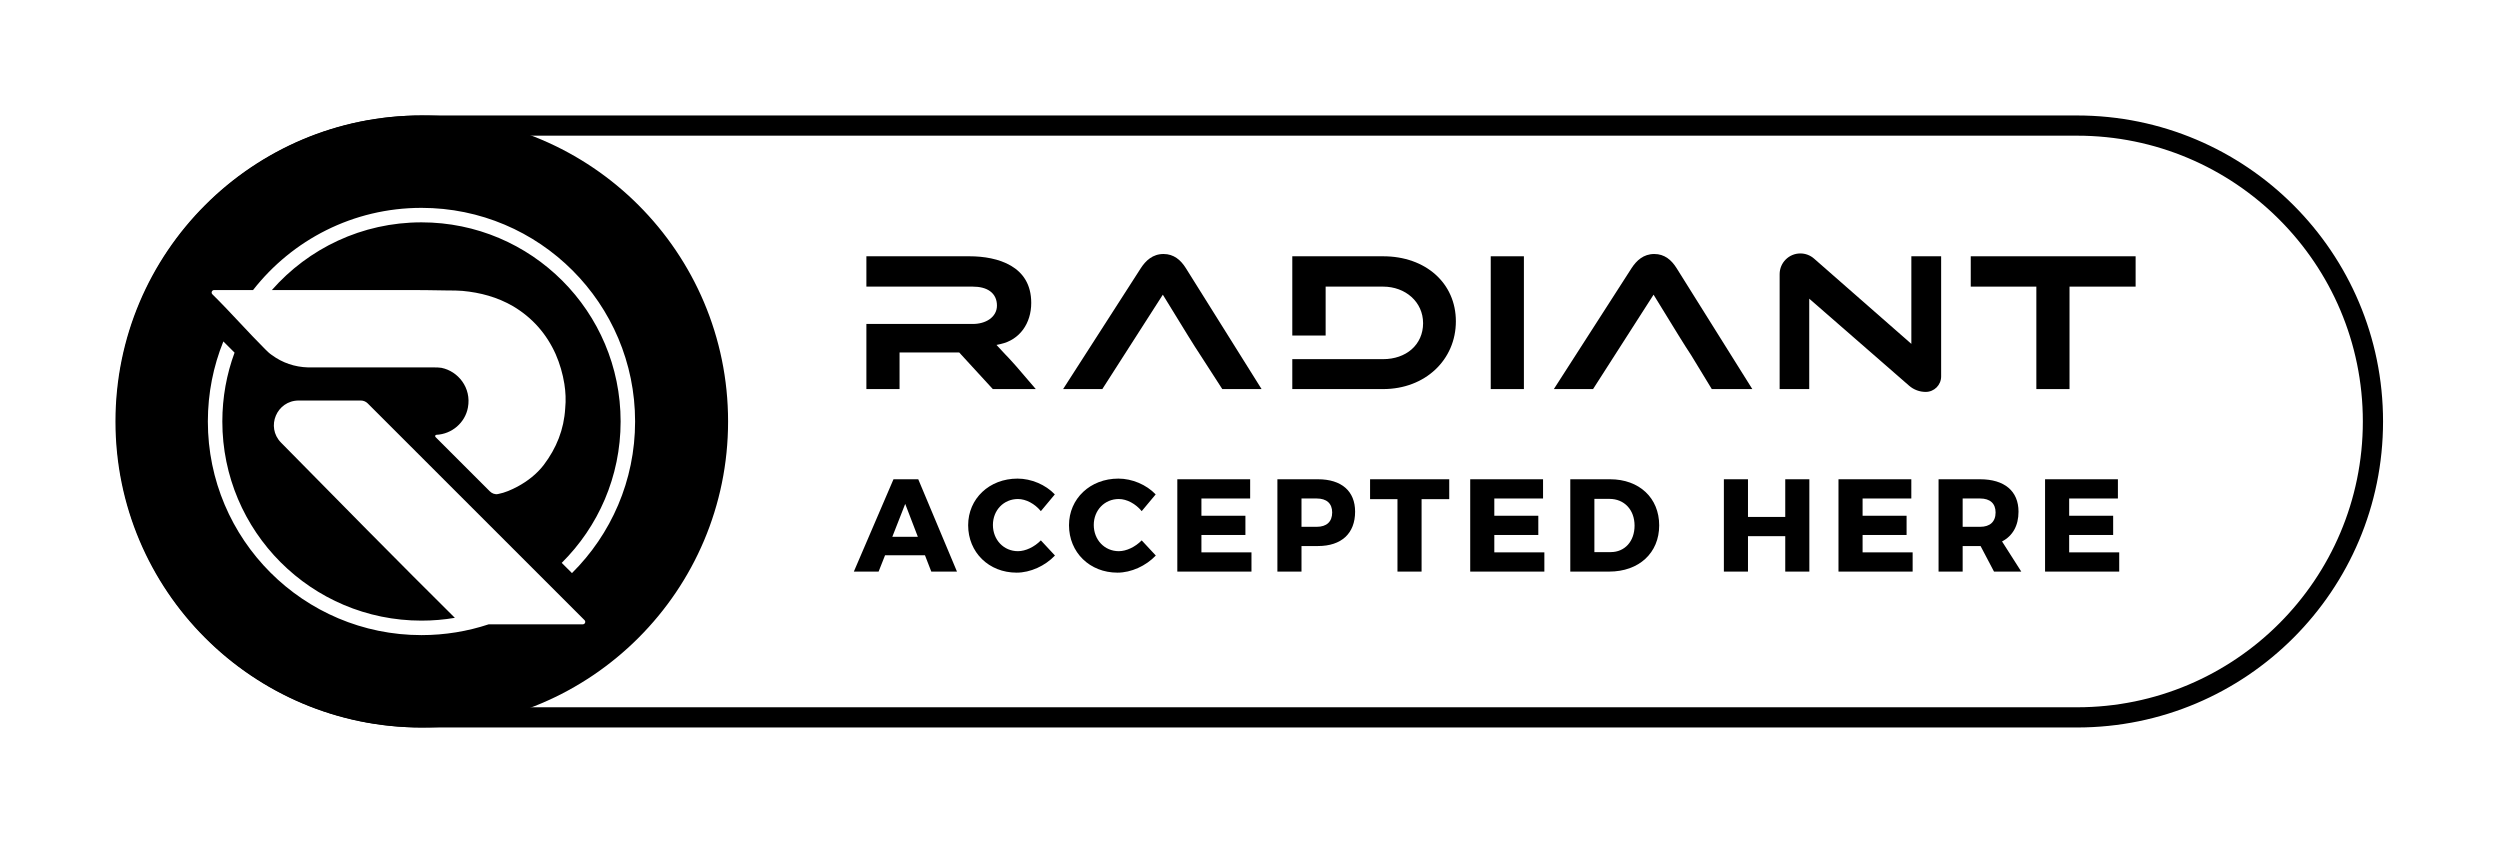 <svg width="433" height="146" viewBox="0 0 433 146" fill="none" xmlns="http://www.w3.org/2000/svg">
<path fill-rule="evenodd" clip-rule="evenodd" d="M359.744 23.5H73C45.662 23.5 23.5 45.662 23.5 73C23.5 100.338 45.662 122.5 73 122.5H359.744C387.082 122.5 409.244 100.338 409.244 73C409.244 45.662 387.082 23.5 359.744 23.5ZM73 20C43.729 20 20 43.729 20 73C20 102.271 43.729 126 73 126H359.744C389.015 126 412.744 102.271 412.744 73C412.744 43.729 389.015 20 359.744 20H73Z" fill="black"/>
<path fill-rule="evenodd" clip-rule="evenodd" d="M73.105 126C102.376 126 126.104 102.271 126.104 73C126.104 43.729 102.376 20 73.105 20C43.833 20 20.105 43.729 20.105 73C20.105 102.271 43.833 126 73.105 126ZM99.065 99.261C105.818 92.558 109.999 83.268 109.999 73.002C109.999 52.567 93.434 36.002 73 36.002C61.15 36.002 50.601 41.573 43.829 50.238H37.081C36.701 50.238 36.513 50.703 36.784 50.97C38.444 52.605 40 54.265 41.561 55.93C42.984 57.447 44.412 58.97 45.927 60.484C46.285 60.842 46.644 61.201 47.074 61.487C48.938 62.849 51.017 63.565 53.384 63.637H75.164C75.594 63.637 76.024 63.637 76.454 63.708C79.323 64.282 81.689 67.148 81.043 70.587C80.558 73.22 78.262 75.183 75.582 75.309C75.385 75.319 75.295 75.557 75.434 75.697L84.841 85.101C85.214 85.474 85.743 85.674 86.259 85.566L86.278 85.562C87.425 85.347 88.572 84.845 89.648 84.272C91.368 83.341 92.946 82.122 94.165 80.546C96.388 77.609 97.678 74.384 97.893 70.73C98.037 69.297 97.965 67.864 97.75 66.503C97.463 64.712 96.961 62.992 96.244 61.344C94.667 57.833 92.229 55.039 88.859 53.033C86.134 51.456 83.194 50.668 80.111 50.382C79.251 50.31 78.462 50.31 77.602 50.31C74.877 50.238 72.152 50.238 69.428 50.238H47.086C53.407 43.048 62.674 38.51 73 38.51C92.049 38.51 107.491 53.953 107.491 73.002C107.491 82.576 103.59 91.239 97.291 97.488L99.065 99.261ZM48.67 76.656C56.811 84.941 70.105 98.427 78.782 107.01C76.902 107.328 74.97 107.493 73 107.493C53.951 107.493 38.508 92.051 38.508 73.002C38.508 68.81 39.256 64.792 40.626 61.076L38.686 59.136C36.954 63.418 36 68.099 36 73.002C36 93.436 52.565 110.001 73 110.001C77.067 110.001 80.982 109.345 84.643 108.132H100.943C101.319 108.132 101.507 107.677 101.241 107.411L63.684 69.864C63.367 69.547 62.937 69.37 62.489 69.37H51.739C47.933 69.37 46.002 73.942 48.67 76.656Z" fill="black"/>
<path d="M313.359 51.729L330.656 66.802C331.453 67.497 332.474 67.879 333.532 67.879C335.008 67.879 336.205 66.682 336.205 65.206V44.388H331.046V59.559L314.19 44.787C313.535 44.213 312.694 43.897 311.823 43.897C309.84 43.896 308.233 45.504 308.233 47.487V67.388H313.359V51.729Z" fill="black"/>
<path d="M201.402 51.039L190.922 67.388H184.13L197.581 46.459L197.581 46.457C198.451 45.121 199.653 43.993 201.523 43.993C203.302 43.993 204.501 45.022 205.395 46.451L218.506 67.388H211.7L207.91 61.514L207.907 61.509C207.386 60.742 206.599 59.479 205.923 58.393L205.906 58.366C205.84 58.258 205.774 58.153 205.709 58.049L205.708 58.048L201.402 51.039Z" fill="black"/>
<path d="M155.802 61.043V67.388H150.058V56.11H168.477C169.592 56.11 170.623 55.832 171.39 55.295C172.168 54.751 172.672 53.937 172.672 52.93C172.672 51.86 172.261 51.005 171.483 50.437C170.729 49.885 169.685 49.643 168.477 49.643H150.058L150.058 44.388H167.924C170.351 44.388 173.045 44.812 175.115 46.035C177.151 47.238 178.61 49.224 178.61 52.464C178.61 56.002 176.621 58.854 173.309 59.585L172.591 59.743L174.069 61.333C174.48 61.749 174.965 62.273 175.589 62.969L175.661 63.046L175.659 63.047C175.799 63.204 175.945 63.368 176.099 63.542L179.398 67.388H171.954L166.131 61.043H155.802Z" fill="black"/>
<path d="M223.825 58.111H229.601V49.643H239.555C243.416 49.643 246.479 52.29 246.479 55.977C246.479 57.835 245.747 59.405 244.497 60.505C243.252 61.6 241.522 62.204 239.555 62.204H223.825V67.388H239.555C246.851 67.388 252.157 62.309 252.157 55.655C252.157 49.058 246.94 44.388 239.555 44.388H223.825V58.111Z" fill="black"/>
<path d="M286.398 51.039L275.918 67.388H269.126L282.577 46.459L282.578 46.457C283.448 45.12 284.649 43.993 286.519 43.993C288.298 43.993 289.497 45.022 290.391 46.451L303.501 67.388H296.482L292.91 61.519L292.903 61.509C292.382 60.742 291.596 59.48 290.92 58.394L290.919 58.392L290.704 58.048L286.398 51.039Z" fill="black"/>
<path d="M352.696 49.643H341.334V44.388H369.889V49.643H358.44V67.388H352.696V49.643Z" fill="black"/>
<path d="M263.939 67.388V44.388H258.195V67.388H263.939Z" fill="black"/>
<path d="M354.205 83.008H366.821V86.339H358.38V89.328H365.999V92.658H358.38V95.669H367.049V99H354.205V83.008Z" fill="black"/>
<path d="M350.085 99H345.363L343.036 94.574H339.933V99H335.759V83.008H342.944C347.188 83.008 349.606 85.062 349.606 88.62C349.606 91.038 348.602 92.818 346.754 93.776L350.085 99ZM339.933 86.339V91.244H342.967C344.655 91.244 345.636 90.377 345.636 88.757C345.636 87.183 344.655 86.339 342.967 86.339H339.933Z" fill="black"/>
<path d="M318.426 83.008H331.041V86.339H322.6V89.328H330.22V92.658H322.6V95.669H331.269V99H318.426V83.008Z" fill="black"/>
<path d="M298.575 83.008H302.75V89.533H309.206V83.008H313.38V99H309.206V92.864H302.75V99H298.575V83.008Z" fill="black"/>
<path d="M278.863 83.008C283.927 83.008 287.372 86.248 287.372 90.993C287.372 95.761 283.882 99 278.703 99H271.974V83.008H278.863ZM278.977 95.624C281.395 95.624 283.106 93.776 283.106 91.038C283.106 88.278 281.304 86.407 278.772 86.407H276.148V95.624H278.977Z" fill="black"/>
<path d="M254.641 83.008H267.256V86.339H258.815V89.328H266.435V92.658H258.815V95.669H267.484V99H254.641V83.008Z" fill="black"/>
<path d="M237.297 83.008H251.008V86.453H246.217V99H242.042V86.453H237.297V83.008Z" fill="black"/>
<path d="M228.271 83.008C232.354 83.008 234.704 85.062 234.704 88.62C234.704 92.384 232.354 94.574 228.271 94.574H225.419V99H221.245V83.008H228.271ZM228.065 91.244C229.754 91.244 230.734 90.377 230.734 88.757C230.734 87.183 229.754 86.339 228.065 86.339H225.419V91.244H228.065Z" fill="black"/>
<path d="M203.911 83.008H216.527V86.339H208.086V89.328H215.706V92.658H208.086V95.669H216.755V99H203.911V83.008Z" fill="black"/>
<path d="M197.743 88.529C196.694 87.252 195.166 86.43 193.774 86.43C191.31 86.43 189.44 88.369 189.44 90.924C189.44 93.502 191.31 95.464 193.774 95.464C195.097 95.464 196.626 94.734 197.743 93.594L200.184 96.217C198.473 98.019 195.918 99.183 193.546 99.183C188.732 99.183 185.151 95.669 185.151 90.97C185.151 86.362 188.824 82.894 193.706 82.894C196.078 82.894 198.565 83.944 200.162 85.632L197.743 88.529Z" fill="black"/>
<path d="M180.277 88.529C179.227 87.252 177.699 86.43 176.307 86.43C173.844 86.43 171.973 88.369 171.973 90.924C171.973 93.502 173.844 95.464 176.307 95.464C177.63 95.464 179.159 94.734 180.277 93.594L182.718 96.217C181.007 98.019 178.452 99.183 176.079 99.183C171.266 99.183 167.684 95.669 167.684 90.97C167.684 86.362 171.357 82.894 176.239 82.894C178.611 82.894 181.098 83.944 182.695 85.632L180.277 88.529Z" fill="black"/>
<path d="M161.299 99L160.204 96.171H153.292L152.174 99H147.886L154.752 83.008H159.041L165.748 99H161.299ZM154.547 92.978H158.973L156.783 87.274L154.547 92.978Z" fill="black"/>
</svg>
